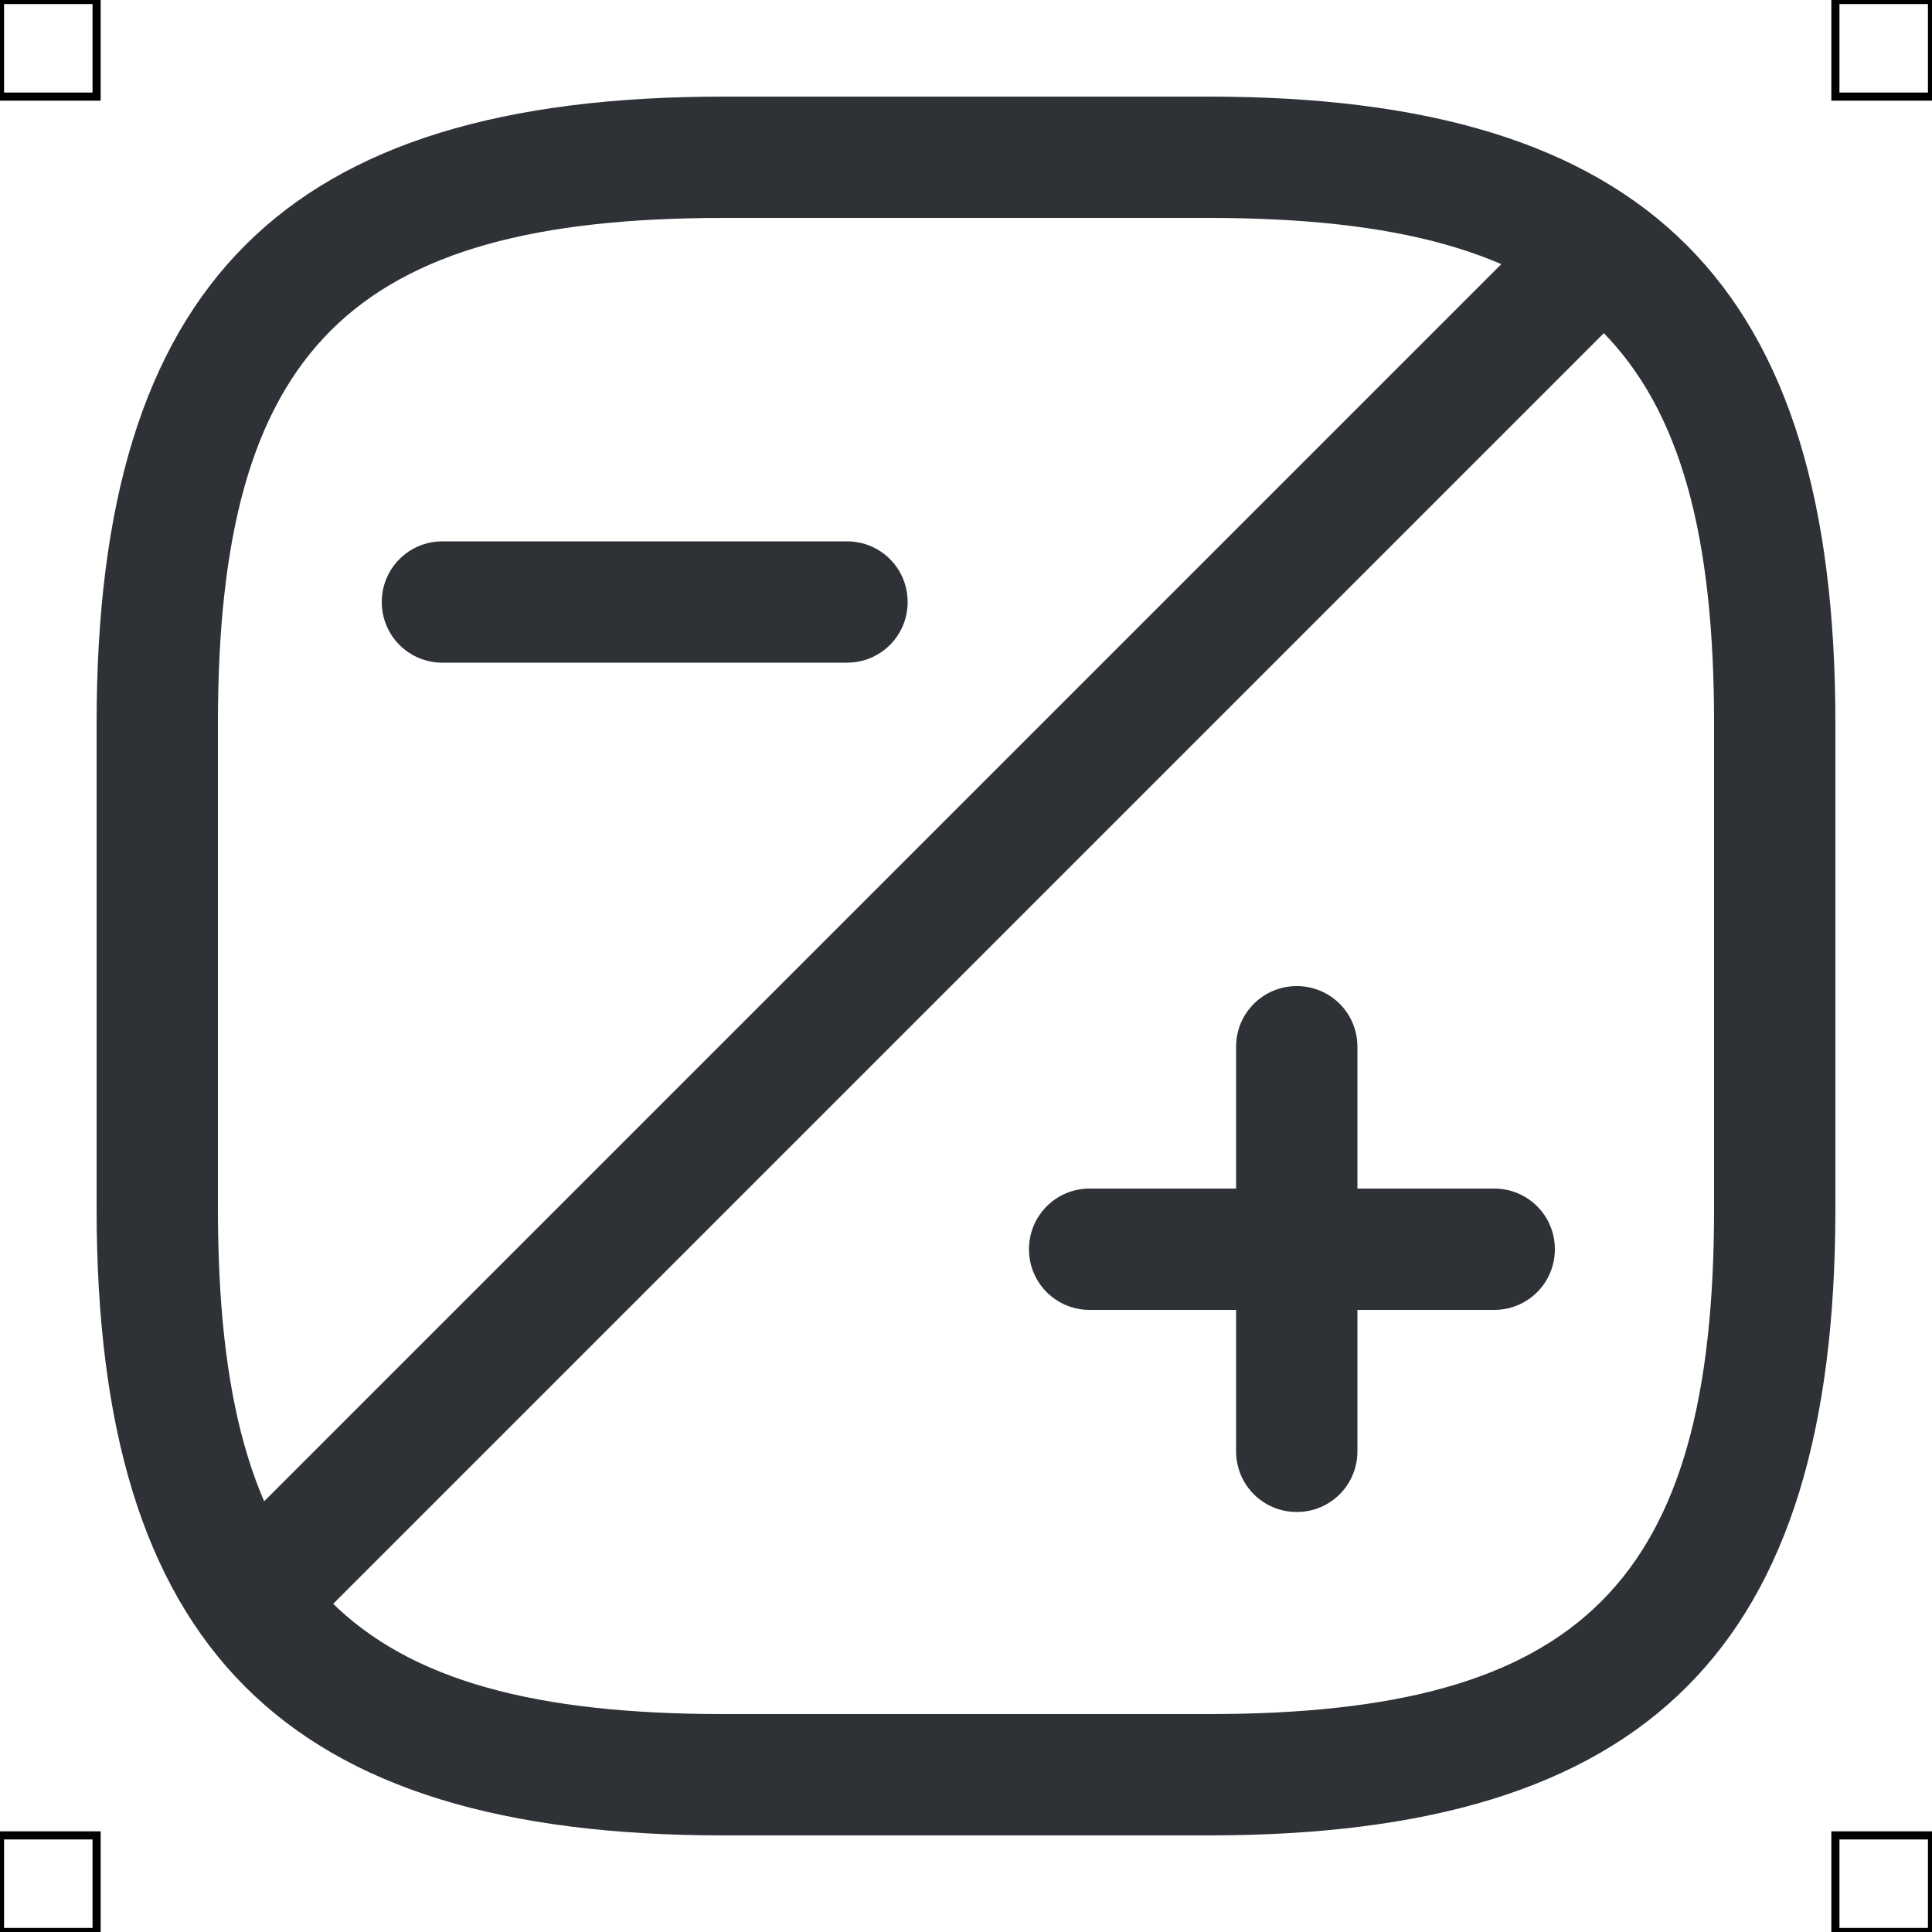 <?xml version="1.0" encoding="UTF-8"?>
<svg xmlns="http://www.w3.org/2000/svg" viewBox="0 0 50 50">
  <defs>
    <style>
      .cls-1 {
        fill: #2e3135;
        stroke-width: 0px;
      }

      .cls-2 {
        fill: none;
        stroke: #000;
        stroke-miterlimit: 10;
        stroke-width: .21px;
      }
    </style>
  </defs>
  <g id="iconos">
    <g>
      <path class="cls-1" d="m31.28,47.5h-12.56c-11.37,0-16.22-4.85-16.22-16.22v-12.56C2.5,7.35,7.35,2.5,18.72,2.5h12.56c11.37,0,16.22,4.85,16.22,16.22v12.56c0,11.37-4.85,16.22-16.22,16.22ZM18.72,5.64c-9.66,0-13.08,3.42-13.08,13.08v12.56c0,9.66,3.42,13.08,13.08,13.08h12.56c9.66,0,13.08-3.42,13.08-13.08v-12.56c0-9.66-3.42-13.08-13.08-13.08h-12.56Z"/>
      <path class="cls-1" d="m6.79,42.69c-.4,0-.8-.15-1.11-.46-.61-.61-.61-1.61,0-2.22L40.11,5.58c.61-.61,1.61-.61,2.22,0s.61,1.61,0,2.22L7.9,42.23c-.31.31-.71.46-1.11.46Z"/>
      <path class="cls-1" d="m33.56,39.13c-.87,0-1.57-.7-1.57-1.57v-10.47c0-.87.7-1.57,1.57-1.57s1.57.7,1.57,1.57v10.47c0,.87-.7,1.57-1.57,1.57Z"/>
      <path class="cls-1" d="m38.67,33.9h-10.47c-.87,0-1.57-.7-1.57-1.57s.7-1.57,1.57-1.57h10.47c.87,0,1.57.7,1.57,1.57s-.7,1.57-1.57,1.57Z"/>
      <path class="cls-1" d="m21.92,17.15h-10.47c-.87,0-1.57-.7-1.57-1.57s.7-1.57,1.57-1.57h10.47c.87,0,1.57.7,1.57,1.57s-.7,1.57-1.57,1.57Z"/>
    </g>
  </g>
  <g id="guias">
    <rect class="cls-2" x="47.5" y="47.5" width="2.5" height="2.5"/>
    <rect class="cls-2" x="47.5" width="2.5" height="2.5"/>
    <rect class="cls-2" y="47.5" width="2.5" height="2.5"/>
    <rect class="cls-2" width="2.5" height="2.5"/>
  </g>
</svg>